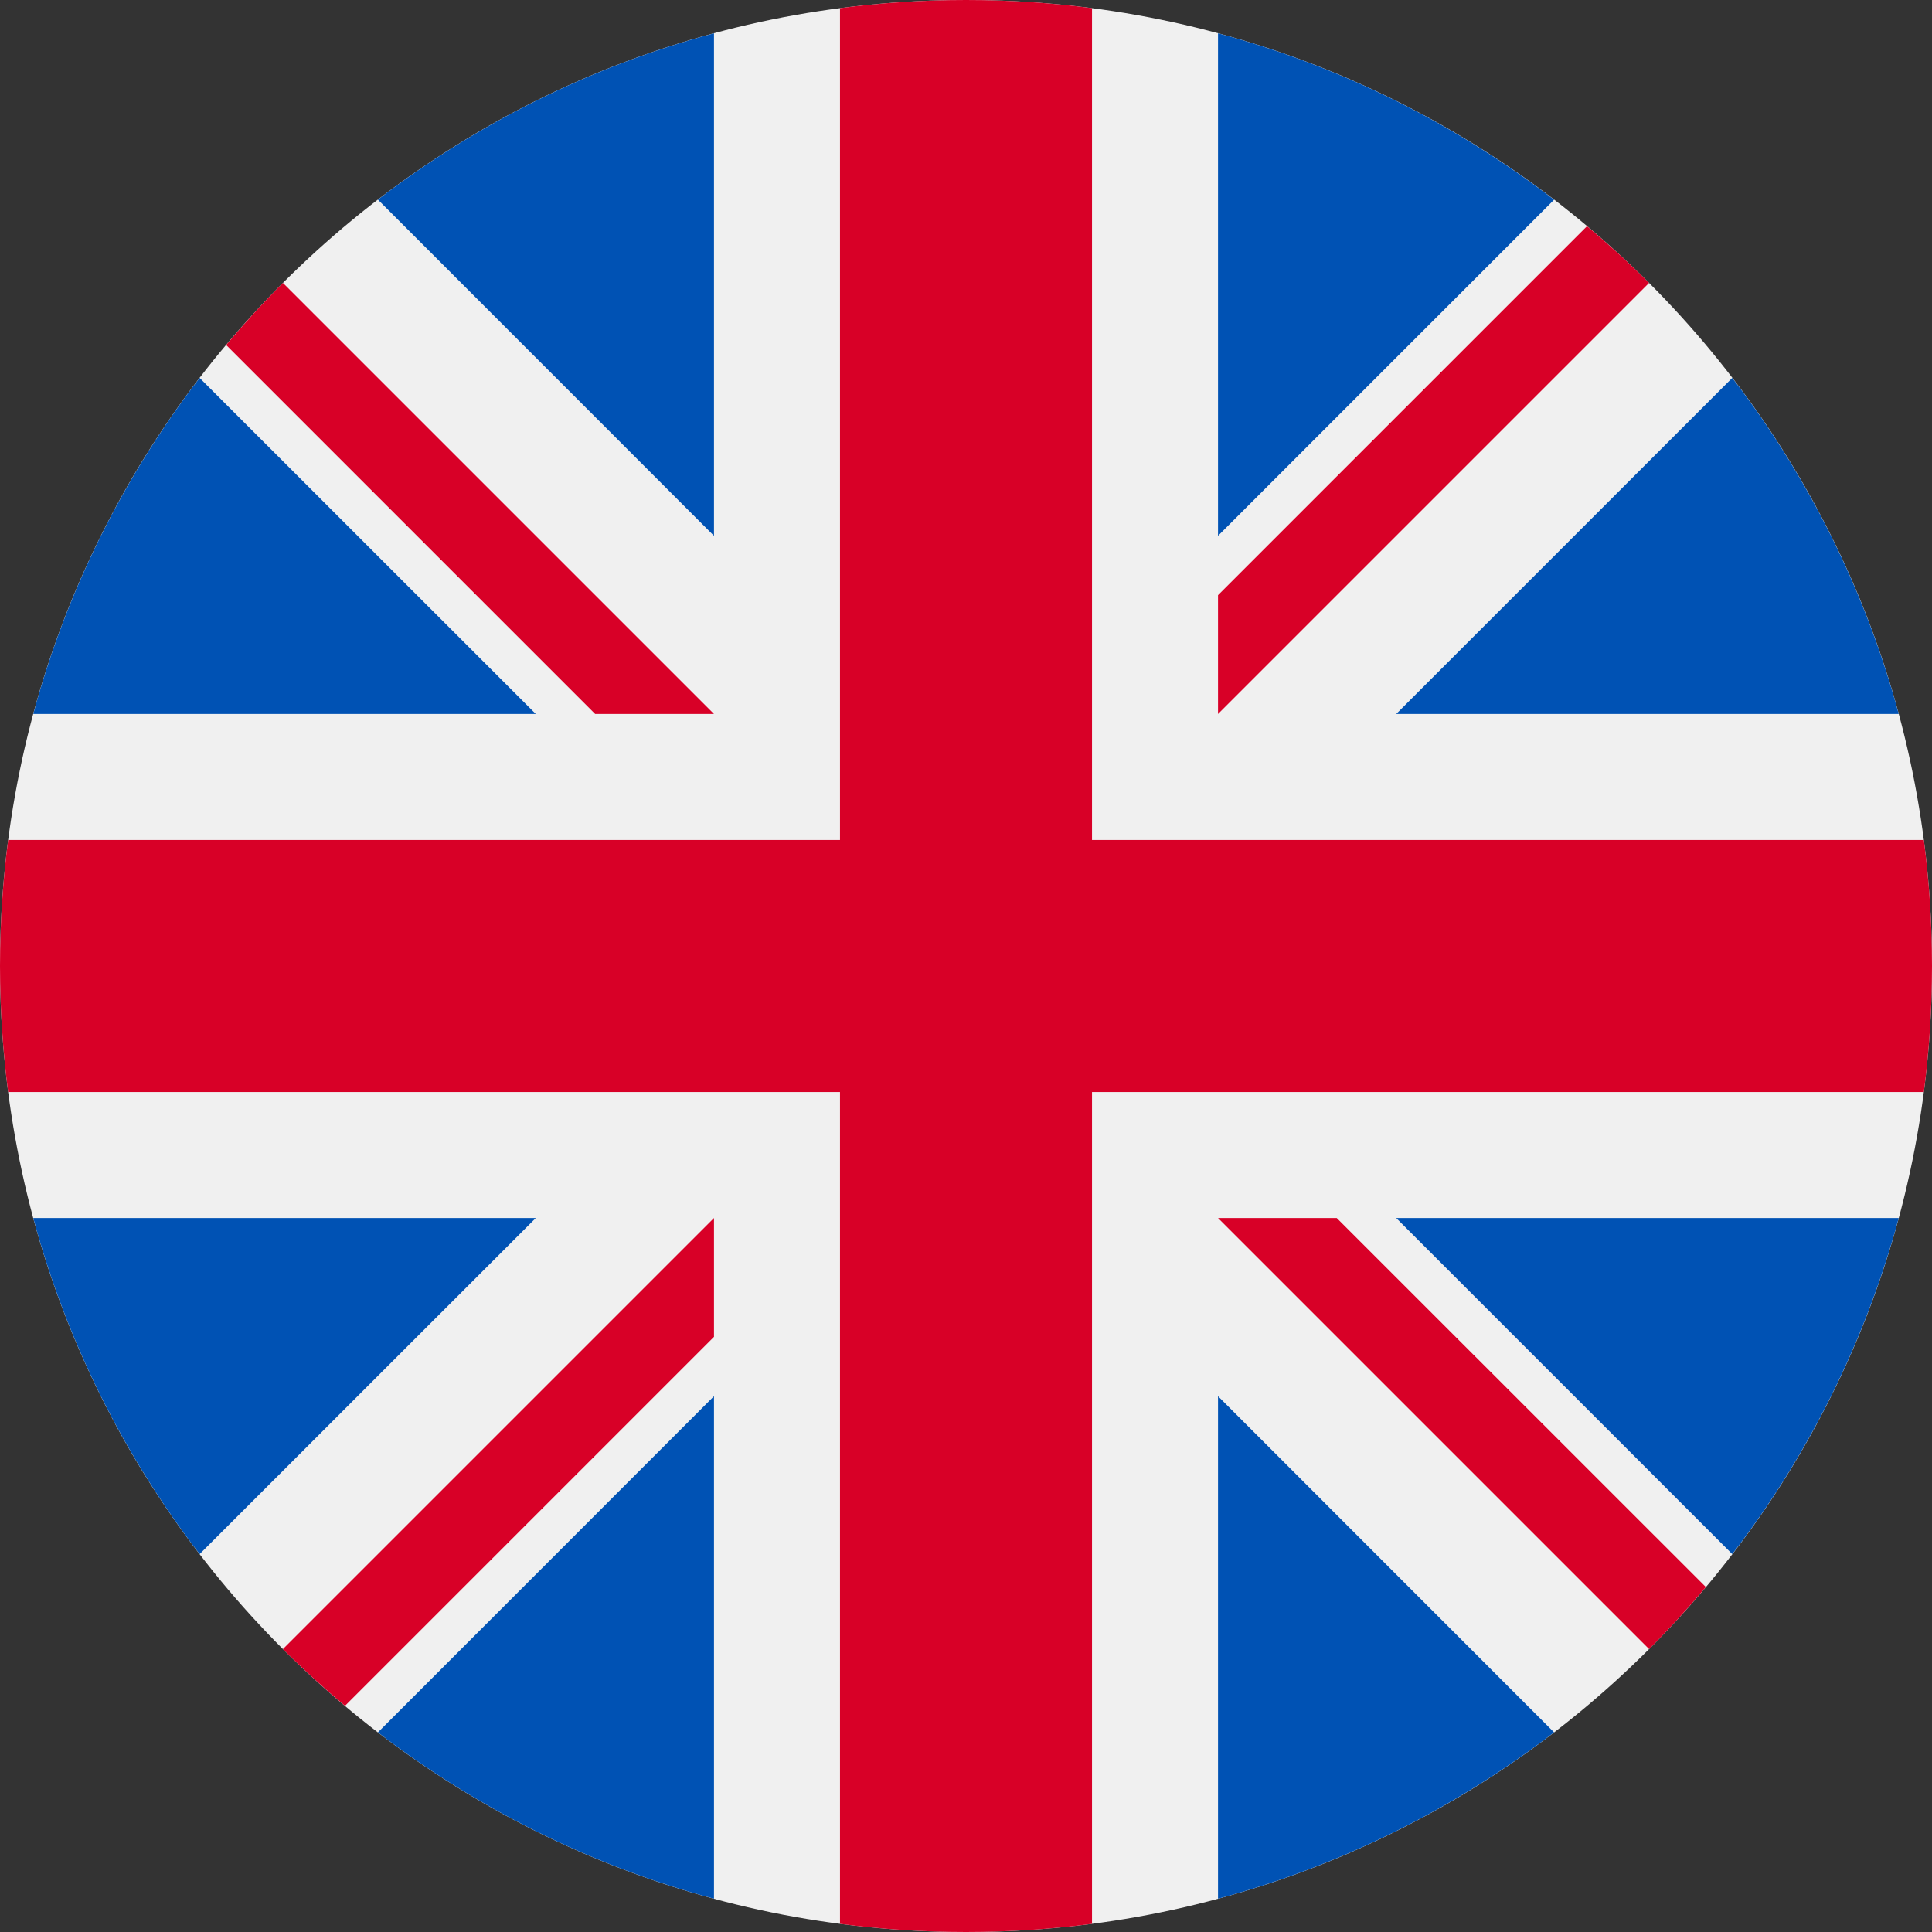 <svg fill="none" height="18" viewBox="0 0 18 18" width="18" xmlns="http://www.w3.org/2000/svg">
    <rect x="0" y="0" width="18" height="18" fill="#333333" stroke="none"/>
    <path
        d="M9 18C13.971 18 18 13.971 18 9C18 4.029 13.971 0 9 0C4.029 0 0 4.029 0 9C0 13.971 4.029 18 9 18Z"
        fill="#F0F0F0" />
    <path
        d="M1.86 3.521C1.154 4.44 0.62 5.501 0.31 6.652H4.992L1.86 3.521Z"
        fill="#0052B4" />
    <path
        d="M17.69 6.652C17.379 5.501 16.846 4.44 16.139 3.521L13.008 6.652H17.69Z"
        fill="#0052B4" />
    <path
        d="M0.31 11.348C0.62 12.499 1.154 13.56 1.86 14.479L4.992 11.348H0.31Z"
        fill="#0052B4" />
    <path
        d="M14.479 1.861C13.559 1.154 12.499 0.62 11.348 0.31V4.992L14.479 1.861Z"
        fill="#0052B4" />
    <path d="M3.521 16.14C4.44 16.846 5.5 17.38 6.652 17.69V13.008L3.521 16.14Z"
        fill="#0052B4" />
    <path
        d="M6.652 0.31C5.5 0.62 4.44 1.154 3.521 1.86L6.652 4.992V0.31Z"
        fill="#0052B4" />
    <path d="M11.348 17.69C12.499 17.38 13.559 16.846 14.479 16.14L11.348 13.008V17.69Z"
        fill="#0052B4" />
    <path
        d="M13.008 11.348L16.139 14.479C16.846 13.56 17.379 12.499 17.69 11.348H13.008Z"
        fill="#0052B4" />
    <path
        d="M17.924 7.826H10.174H10.174V0.076C9.79 0.026 9.398 0 9 0C8.602 0 8.21 0.026 7.826 0.076V7.826V7.826H0.076C0.026 8.21 0 8.602 0 9C0 9.398 0.026 9.79 0.076 10.174H7.826H7.826V17.924C8.21 17.974 8.602 18 9 18C9.398 18 9.79 17.974 10.174 17.924V10.174V10.174H17.924C17.974 9.79 18 9.398 18 9C18 8.602 17.974 8.21 17.924 7.826Z"
        fill="#D80027" />
    <path
        d="M11.348 11.348L15.364 15.364C15.549 15.179 15.725 14.986 15.893 14.786L12.454 11.348H11.348V11.348Z"
        fill="#D80027" />
    <path
        d="M6.652 11.348H6.652L2.636 15.364C2.821 15.549 3.014 15.725 3.214 15.893L6.652 12.455V11.348Z"
        fill="#D80027" />
    <path
        d="M6.652 6.652V6.652L2.636 2.636C2.451 2.821 2.275 3.014 2.107 3.214L5.545 6.652H6.652V6.652Z"
        fill="#D80027" />
    <path
        d="M11.348 6.652L15.364 2.636C15.179 2.451 14.986 2.275 14.786 2.107L11.348 5.545V6.652Z"
        fill="#D80027" />
</svg>
